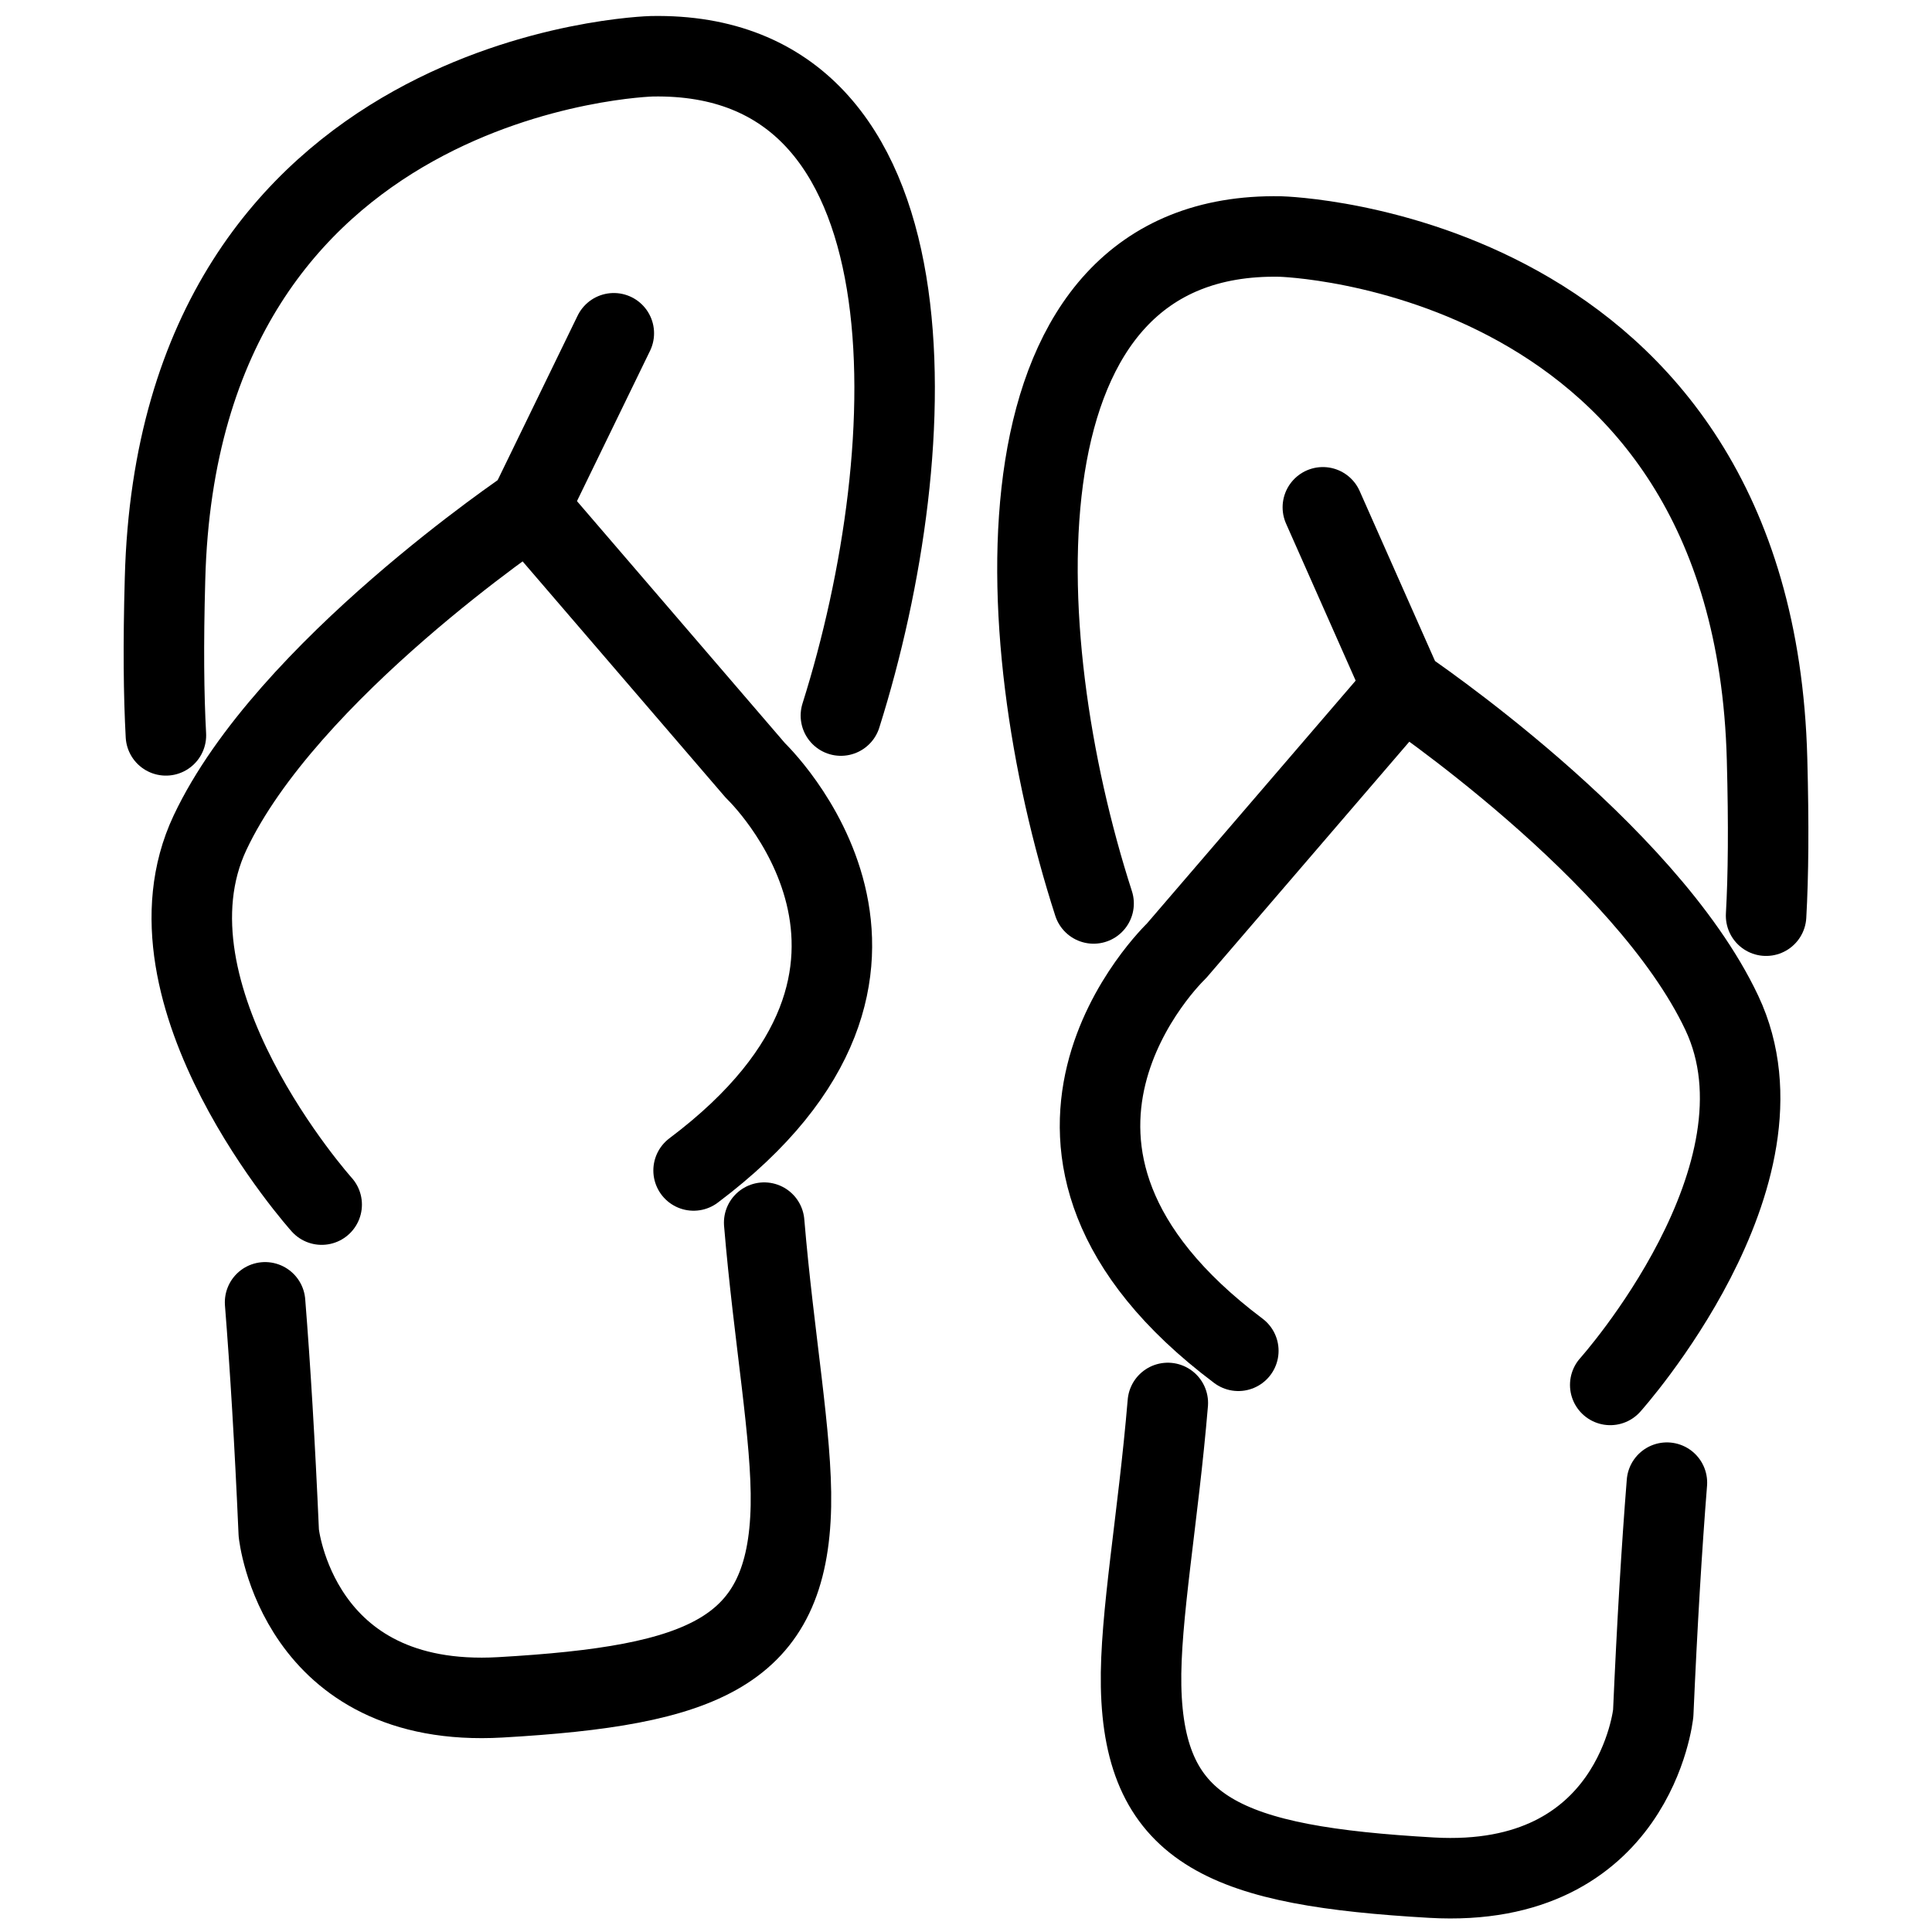 <?xml version="1.0" encoding="utf-8"?>
<!-- Generator: Adobe Illustrator 18.1.0, SVG Export Plug-In . SVG Version: 6.00 Build 0)  -->
<svg version="1.1" id="Layer_1" xmlns="http://www.w3.org/2000/svg" xmlns:xlink="http://www.w3.org/1999/xlink" x="0px" y="0px"
	 width="24px" height="24px" viewBox="0 0 24 24" enable-background="new 0 0 24 24" xml:space="preserve">
<g>
	<path fill="none" stroke="#000000" stroke-linecap="round" stroke-linejoin="round" stroke-miterlimit="10" d="M10.446,8.889
		c1.059-3.358,1.236-8.258-2.35-8.19c0,0-5.879,0.149-6.046,6.493C2.027,8.014,2.034,8.638,2.061,9.135"/>
	<path fill="none" stroke="#000000" stroke-linecap="round" stroke-linejoin="round" stroke-miterlimit="10" d="M3.293,16.178
		c0.064,0.804,0.121,1.748,0.17,2.864c0,0,0.223,2.188,2.753,2.043c2.53-0.145,3.572-0.555,3.609-2.378
		c0.017-0.844-0.213-2.095-0.332-3.519"/>
	<path fill="none" stroke="#000000" stroke-linecap="round" stroke-linejoin="round" stroke-miterlimit="10" d="M3.996,14.964
		c0,0-2.337-2.607-1.386-4.622s3.964-4.04,3.964-4.04l2.812,3.272c0,0,2.579,2.45-0.77,4.966"/>
	
		<line fill="none" stroke="#000000" stroke-linecap="round" stroke-linejoin="round" stroke-miterlimit="10" x1="6.574" y1="6.302" x2="7.625" y2="4.14"/>
	<path fill="none" stroke="#000000" stroke-linecap="round" stroke-linejoin="round" stroke-miterlimit="10" d="M13.585,11.223
		c-1.085-3.36-1.3-8.353,2.32-8.285c0,0,5.879,0.149,6.046,6.493c0.022,0.823,0.016,1.447-0.012,1.944"/>
	<path fill="none" stroke="#000000" stroke-linecap="round" stroke-linejoin="round" stroke-miterlimit="10" d="M20.707,18.418
		c-0.064,0.804-0.121,1.748-0.17,2.864c0,0-0.223,2.188-2.753,2.043c-2.53-0.145-3.572-0.555-3.609-2.378
		c-0.017-0.844,0.213-2.095,0.332-3.519"/>
	<path fill="none" stroke="#000000" stroke-linecap="round" stroke-linejoin="round" stroke-miterlimit="10" d="M20.003,17.204
		c0,0,2.337-2.607,1.386-4.622c-0.951-2.015-3.964-4.04-3.964-4.04l-2.812,3.272c0,0-2.579,2.45,0.77,4.966"/>
	
		<line fill="none" stroke="#000000" stroke-linecap="round" stroke-linejoin="round" stroke-miterlimit="10" x1="17.426" y1="8.542" x2="16.433" y2="6.302"/>
</g>
<rect x="0" y="0.035" fill="none" width="24" height="24"/>
</svg>
